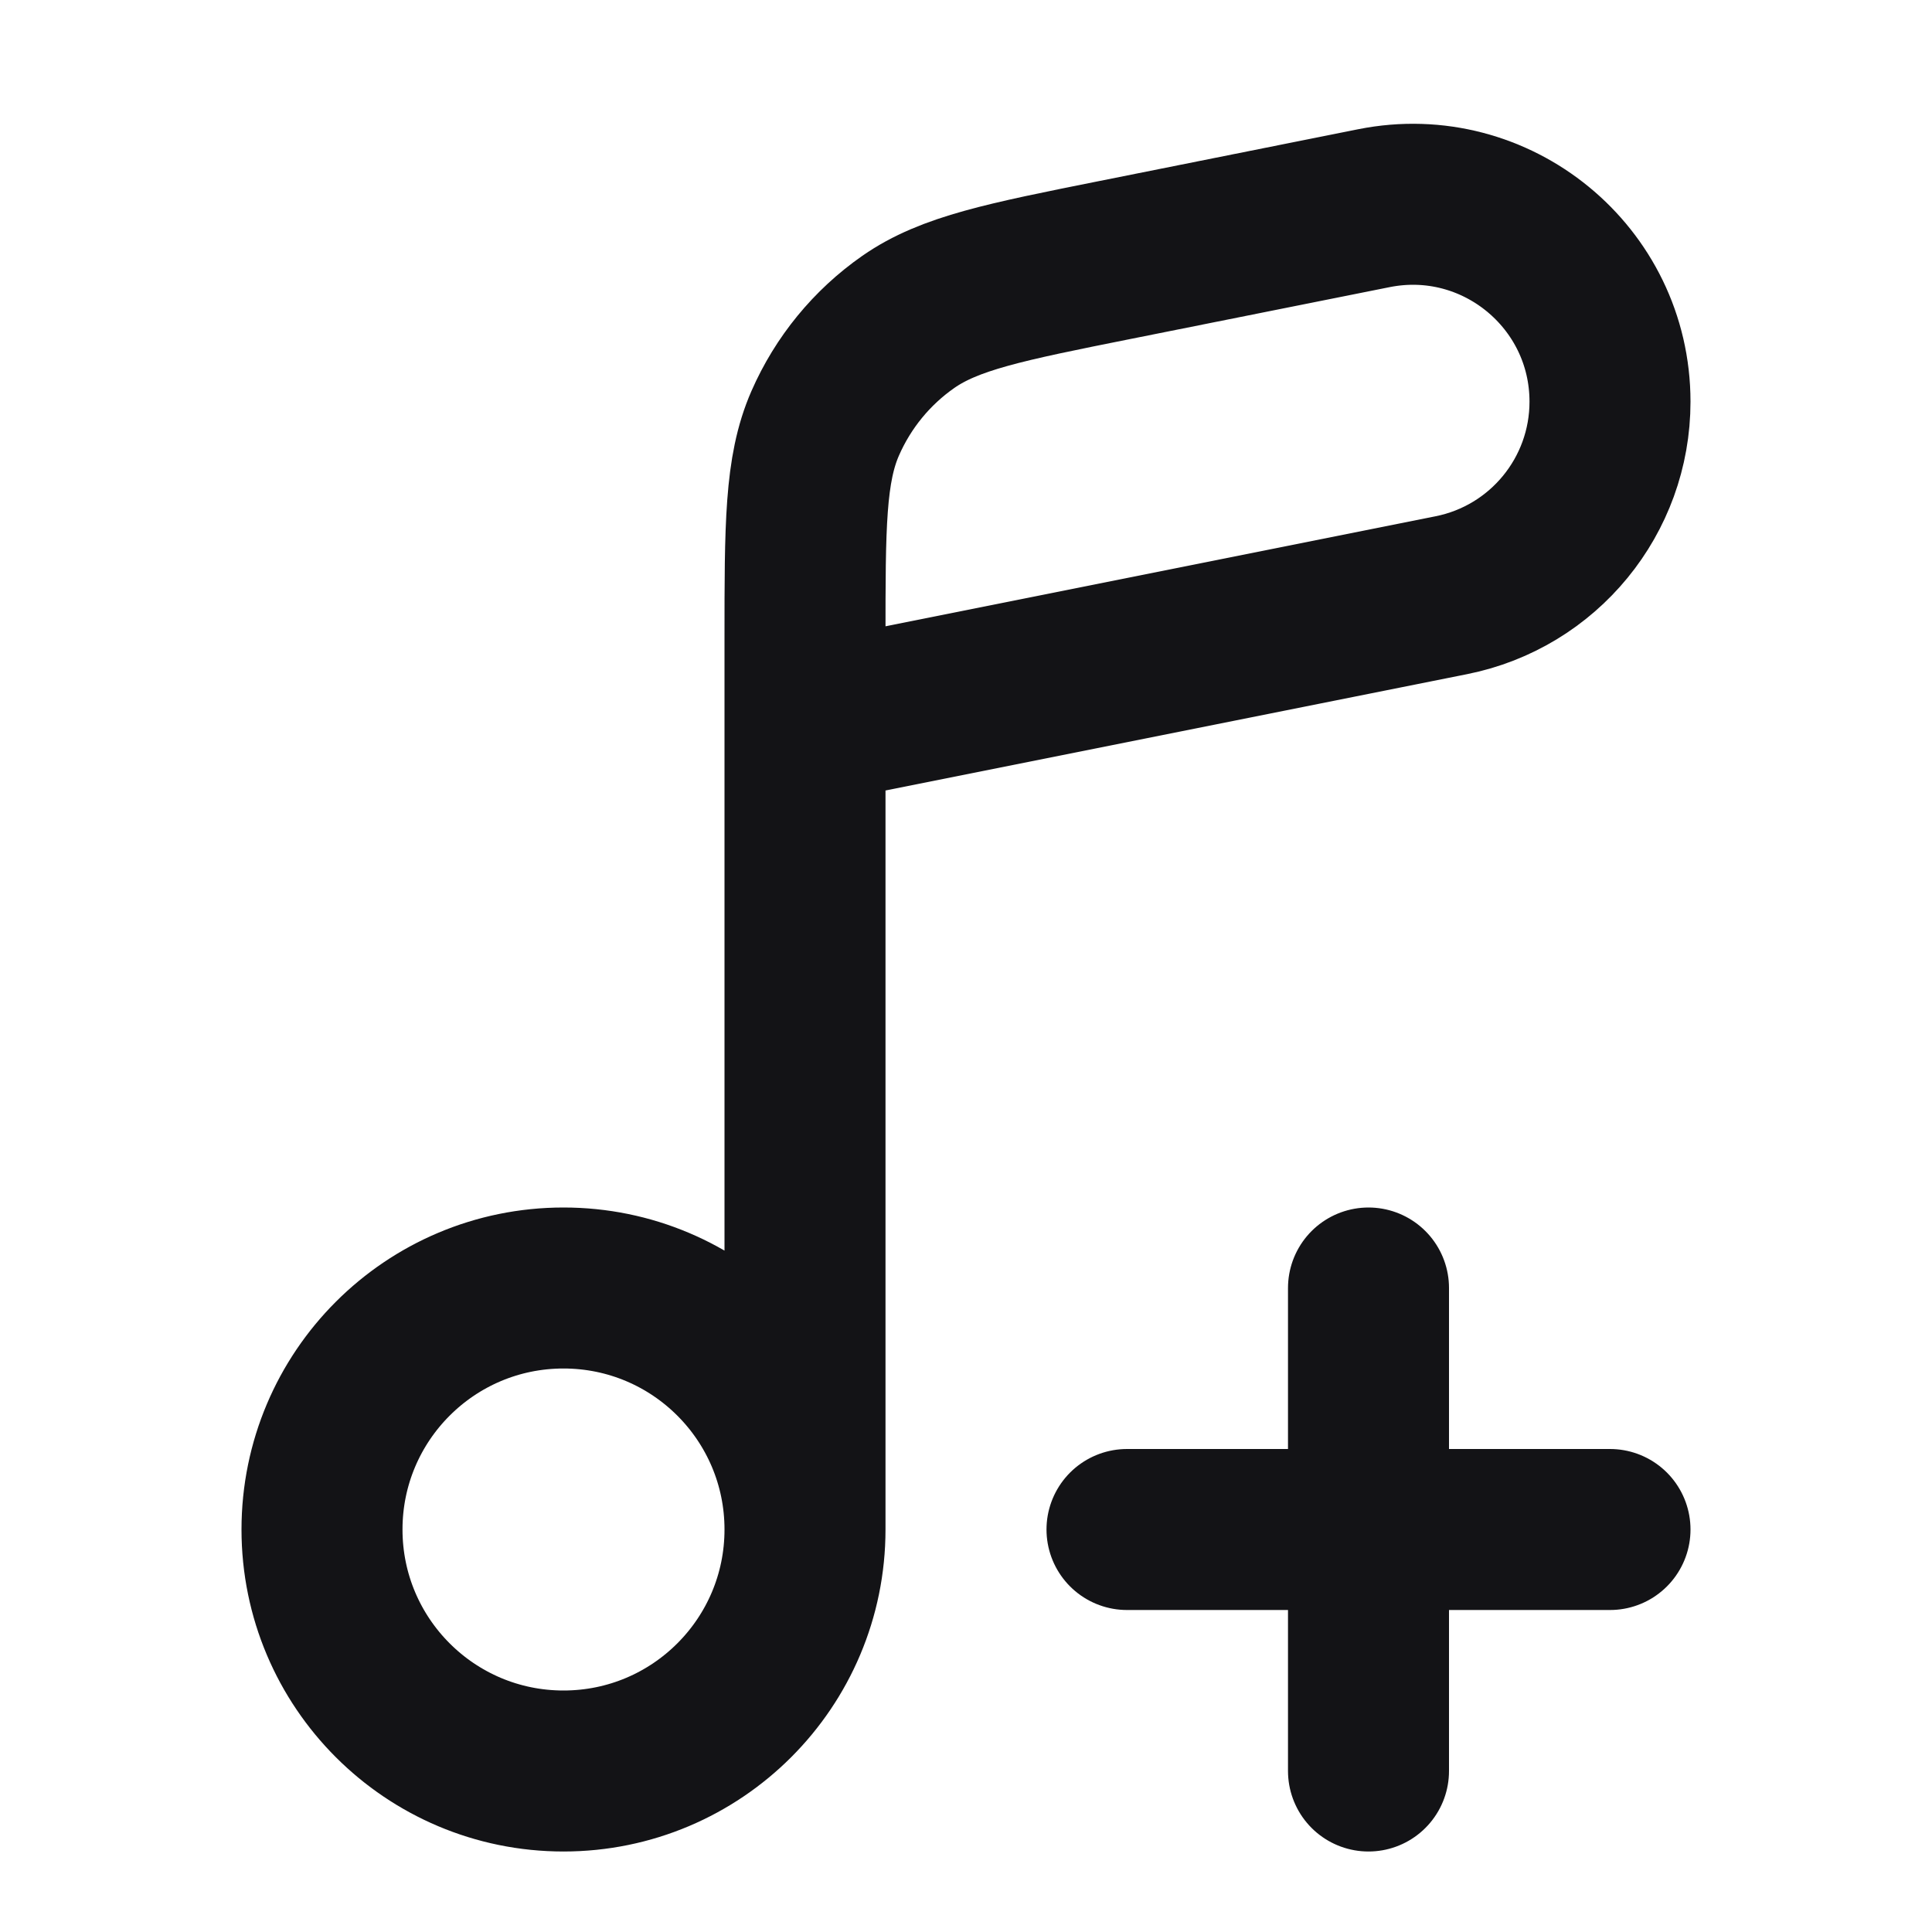 <svg width="24" height="24" viewBox="0 0 24 24" fill="none" xmlns="http://www.w3.org/2000/svg">
<path d="M10 19L10 9M10 19C10 20.657 8.657 22 7 22C5.343 22 4 20.657 4 19C4 17.343 5.343 16 7 16C8.657 16 10 17.343 10 19ZM10 9V7.935C10 6.533 10 5.832 10.251 5.258C10.473 4.751 10.829 4.316 11.283 3.999C11.797 3.641 12.484 3.503 13.859 3.228L17.068 2.586C18.585 2.283 20 3.443 20 4.99C20 6.159 19.175 7.165 18.029 7.394L10 9ZM14 19H20M17 16V22" stroke="#131316" stroke-width="2" stroke-linecap="round" stroke-linejoin="round"/>
</svg>

